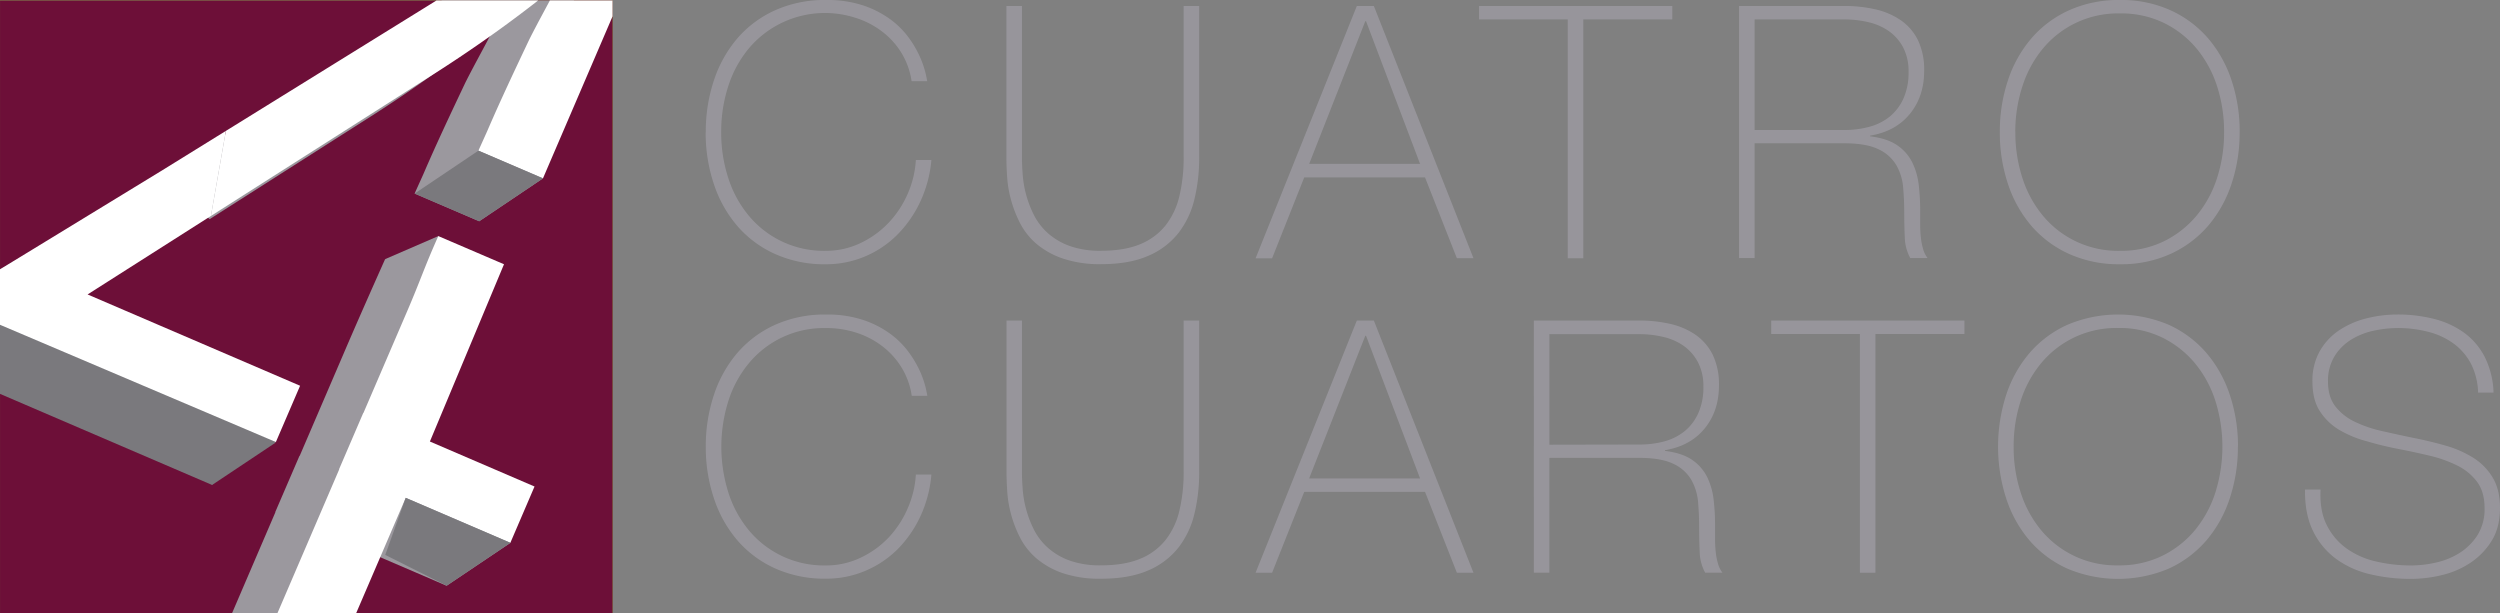 <svg xmlns="http://www.w3.org/2000/svg" viewBox="0 0 1099.1 269.49"><rect x="0" y="0" width="1099.1" height="269.49" fill="#808080" stroke="none"/><defs><style>.a{fill:none}.b{fill:#88a727}.c{fill:#6d0f38}.d{fill:#7a797d}.e{clip-path:url(#a)}.f{fill:#9b989e}.g{fill:#fff}.h{fill:#97959b}</style><clipPath id="a"><path class="a" d="M0 .2h269.31v269.3H0z"/></clipPath></defs><title>logoArtboard 1</title><path class="b" d="M.01.2h269.3v269.3H.01z"/><path class="c" d="M.01.2h269.3v269.3H.01z"/><path class="d" d="M0 118.39v54.77l93.24 40.05 10.63-24.76L26 125.27l39.2-17.63-21.74-14.02L0 118.39z"/><g class="e"><path class="f" d="M163 51.21a583 583 0 0 0 54.36-39.16c-3.91 7.72-8.71 16.17-12.82 24.37-6.31 13.33-12.63 26.66-18.44 40.2q-1.92 4.24-3.82 8.47l28.37 12.18L255.46-7l-29.21-12.54-155 96 20.91 19.9zm35.18 75.11l-28.87-12.39c-6.22 13.94-12.37 27.83-18.3 41.67l-19.26 44.83h-.1L121 225.15h.09l-33.7 78.49 29.21 12.55 33.71-78.46 46 19.78L207 225.57l-37.31-21.32z"/><path class="f" d="M169.31 113.93l23.39-10.14 1.58 19.3-10.92 9.22-6.82-1.37-7.23-17.01zm27.04 143.59l28.06-18.87-14.14-16.83-22.52 12.19 8.6 23.51z"/><path class="d" d="M93.24 213.21l27.97-18.65-14.15-16.83-22.51 12.19 8.69 23.29z"/><path class="f" d="M210.66 97.28l28.06-18.87-14.15-16.83-22.51 12.2 8.6 23.5z"/><path class="g" d="M92.73 94.94l-54.22 34.51 93.42 40.14-10.64 24.75-135.96-57.79-25.48 6.37L71.52 74.75l27.78-17.2"/><path class="g" d="M99.31 57.55l155-96 29.21 12.55-44.81 104.31-28.38-12.18 3.82-8.47c5.82-13.54 12.14-26.87 18.45-40.2 4.1-8.2 8.9-16.65 12.81-24.37a583.93 583.93 0 0 1-54.36 39.15l-70.86 45.1-27.46 17.5m128.85 21.24l-28.88-12.39c-6.23 13.93-7.71 19.12-13.65 32.94l-19.27 44.83h-.08l-10.64 24.76h.09l-33.71 78.47 29.22 12.54 33.71-78.46 46 19.78L235 213.89l-46-19.78z"/></g><path class="h" d="M310.29 58.08a70.84 70.84 0 0 1 3.58-22.75 54.63 54.63 0 0 1 10.32-18.49A47.81 47.81 0 0 1 340.81 4.5 53 53 0 0 1 363.1 0 50.12 50.12 0 0 1 380 2.56a43.65 43.65 0 0 1 12 6.36 38 38 0 0 1 8 8.31 45.82 45.82 0 0 1 4.74 8.46 43.35 43.35 0 0 1 2.26 6.83c.41 1.92.62 3 .62 3.18h-6.84a33.14 33.14 0 0 0-4.51-12.51 34.34 34.34 0 0 0-8.54-9.39 37.94 37.94 0 0 0-11.41-5.9 43.71 43.71 0 0 0-47.14 13.43 49.56 49.56 0 0 0-9 16.55 64.16 64.16 0 0 0-3.11 20.19 64.17 64.17 0 0 0 3.11 20.19 49.33 49.33 0 0 0 9 16.55 42.81 42.81 0 0 0 33.86 15.46 35 35 0 0 0 15.13-3.34 41.52 41.52 0 0 0 12.36-8.85A43.94 43.94 0 0 0 399 85.34a43.27 43.27 0 0 0 3.65-15h6.83a54.39 54.39 0 0 1-4.89 18.32 51.41 51.41 0 0 1-10.09 14.52 44.13 44.13 0 0 1-31.45 13 52.94 52.94 0 0 1-22.29-4.51 47.8 47.8 0 0 1-16.62-12.34 54.58 54.58 0 0 1-10.32-18.48 70.86 70.86 0 0 1-3.58-22.76M449.29 2.63v66.48c0 2.17.1 4.71.32 7.6a47.33 47.33 0 0 0 5 17.93 27.19 27.19 0 0 0 6.14 7.92 29.34 29.34 0 0 0 9.55 5.59 39.69 39.69 0 0 0 13.74 2.1q10.26 0 17.17-2.87a27.42 27.42 0 0 0 11.18-8.24 33 33 0 0 0 6.13-13 72 72 0 0 0 1.86-17.08V2.63h6.83v66.48a77.23 77.23 0 0 1-2.09 18.48 39 39 0 0 1-7.07 14.9 33.6 33.6 0 0 1-13.28 10q-8.31 3.65-20.74 3.65a50.36 50.36 0 0 1-16.78-2.49 35.77 35.77 0 0 1-11.56-6.44 30.3 30.3 0 0 1-7.22-9.08 52.6 52.6 0 0 1-4-10.33 50.6 50.6 0 0 1-1.7-10.09c-.22-3.26-.31-6.13-.31-8.61V2.63zm147.23 0H604l43.8 110.9h-7.3L626.5 78h-53.11l-14.13 35.57H552zm27.8 69.42L600.56 9.31h-.32l-24.68 62.74zm25.94-63.52v-5.9h84.95v5.9h-39.13v105h-6.84v-105h-38.98zm114.31-5.9h46.27a60.25 60.25 0 0 1 13.67 1.48 32.21 32.21 0 0 1 11.18 4.81 23 23 0 0 1 7.53 8.77 30.07 30.07 0 0 1 2.72 13.51q0 11.18-6.29 18.88t-17.47 9.55v.3q7.6.93 12 4a19.72 19.72 0 0 1 6.59 7.61 30.49 30.49 0 0 1 2.8 9.93 96.09 96.09 0 0 1 .62 10.87v6.37a51.55 51.55 0 0 0 .31 5.82 29.34 29.34 0 0 0 1 5.05 11.39 11.39 0 0 0 1.94 3.88h-7.61a20.08 20.08 0 0 1-2.41-9.09q-.24-5.2-.24-10.79t-.47-11.1a23.68 23.68 0 0 0-3-9.85 17.62 17.62 0 0 0-7.84-7q-5.36-2.64-15.14-2.64H771.4v50.48h-6.83zm46.27 54.52a41 41 0 0 0 11.26-1.48 23.91 23.91 0 0 0 8.9-4.57 21.89 21.89 0 0 0 5.9-7.94 27.71 27.71 0 0 0 2.18-11.48 22.62 22.62 0 0 0-2.3-10.68 20.53 20.53 0 0 0-6.21-7.21 25.45 25.45 0 0 0-9-4 45.48 45.48 0 0 0-10.72-1.25H771.4v48.61zm173.79.93a70.84 70.84 0 0 1-3.57 22.76 54.66 54.66 0 0 1-10.32 18.48 48.05 48.05 0 0 1-16.55 12.34 52.42 52.42 0 0 1-22.19 4.51 53 53 0 0 1-22.29-4.51 47.78 47.78 0 0 1-16.61-12.34 54.58 54.58 0 0 1-10.33-18.48 71.17 71.17 0 0 1-3.57-22.76 71.15 71.15 0 0 1 3.57-22.75 54.63 54.63 0 0 1 10.33-18.49A47.79 47.79 0 0 1 909.69 4.5 53 53 0 0 1 932 0a52.44 52.44 0 0 1 22.21 4.5 48.07 48.07 0 0 1 16.55 12.34 54.71 54.71 0 0 1 10.32 18.49 70.82 70.82 0 0 1 3.57 22.75m-98.62 0a64.35 64.35 0 0 0 3.11 20.19 49.44 49.44 0 0 0 9 16.55A42.78 42.78 0 0 0 932 110.27a43 43 0 0 0 19.34-4.19 43.9 43.9 0 0 0 14.36-11.27 49.66 49.66 0 0 0 9-16.55 64.49 64.49 0 0 0 3.1-20.19 64.49 64.49 0 0 0-3.1-20.19 49.9 49.9 0 0 0-9-16.55 43.71 43.71 0 0 0-14.36-11.25A42.9 42.9 0 0 0 932 5.9a42.82 42.82 0 0 0-33.85 15.44 49.67 49.67 0 0 0-9 16.55A64.35 64.35 0 0 0 886 58.08M310.29 196.37a70.85 70.85 0 0 1 3.58-22.76 54.74 54.74 0 0 1 10.32-18.49 48 48 0 0 1 16.62-12.34 53.12 53.12 0 0 1 22.29-4.5 50.12 50.12 0 0 1 16.9 2.56 43.4 43.4 0 0 1 12 6.37 37.87 37.87 0 0 1 8 8.3 46.56 46.56 0 0 1 4.8 8.49 43.25 43.25 0 0 1 2.26 6.83c.41 1.93.62 3 .62 3.19h-6.84a33.05 33.05 0 0 0-4.51-12.5 34.33 34.33 0 0 0-8.54-9.39 37.69 37.69 0 0 0-11.41-5.9 43 43 0 0 0-13.28-2 42.81 42.81 0 0 0-33.86 15.45 49.41 49.41 0 0 0-9 16.54 67.07 67.07 0 0 0 0 40.38 49.58 49.58 0 0 0 9 16.55 42.86 42.86 0 0 0 33.86 15.44 35 35 0 0 0 15.13-3.34 41.26 41.26 0 0 0 12.36-8.84 44 44 0 0 0 8.41-12.79 43.2 43.2 0 0 0 3.65-15h6.83a54.4 54.4 0 0 1-4.84 18.38 51.3 51.3 0 0 1-10.09 14.53 44.55 44.55 0 0 1-14.22 9.47 43.81 43.81 0 0 1-17.23 3.41 53 53 0 0 1-22.29-4.5 47.8 47.8 0 0 1-16.62-12.34 54.51 54.51 0 0 1-10.32-18.49 70.79 70.79 0 0 1-3.58-22.75m139-55.41v66.48c0 2.17.1 4.72.32 7.61a47.48 47.48 0 0 0 5 17.94 27.18 27.18 0 0 0 6.14 7.92 29.29 29.29 0 0 0 9.55 5.59 39.69 39.69 0 0 0 13.74 2.09q10.26 0 17.17-2.87a27.52 27.52 0 0 0 11.18-8.23 33 33 0 0 0 6.13-13 72.09 72.09 0 0 0 1.86-17.09v-66.44h6.83v66.48a77.17 77.17 0 0 1-2.09 18.48 39 39 0 0 1-7.07 14.91 33.6 33.6 0 0 1-13.28 10q-8.31 3.63-20.74 3.64A50.36 50.36 0 0 1 467.3 252a35.79 35.79 0 0 1-11.56-6.45 30.16 30.16 0 0 1-7.22-9.08 52.47 52.47 0 0 1-4-10.32 50.56 50.56 0 0 1-1.7-10.09c-.22-3.27-.31-6.14-.31-8.62v-66.52zm147.23 0H604l43.8 110.89h-7.3l-14-35.56h-53.11l-14.13 35.56H552zm27.8 69.42l-23.76-62.74h-.32l-24.69 62.74zm50.01-69.42h46.28a60.91 60.91 0 0 1 13.66 1.47 32.46 32.46 0 0 1 11.18 4.81A23.24 23.24 0 0 1 753 156a30 30 0 0 1 2.72 13.5q0 11.2-6.29 18.88T732 197.92v.31q7.6.93 12 4a19.86 19.86 0 0 1 6.59 7.61 30.67 30.67 0 0 1 2.8 9.94 95.87 95.87 0 0 1 .62 10.87v6.36a51.18 51.18 0 0 0 .31 5.82 28.39 28.39 0 0 0 1 5.05 11.18 11.18 0 0 0 1.94 3.88h-7.61a20.11 20.11 0 0 1-2.4-9.08q-.24-5.2-.24-10.79t-.46-11.1a23.87 23.87 0 0 0-3-9.86 17.71 17.71 0 0 0-7.84-7q-5.37-2.64-15.15-2.64h-39.39v50.48h-6.83zm46.28 54.51a41 41 0 0 0 11.26-1.43 24 24 0 0 0 8.93-4.58 21.62 21.62 0 0 0 5.9-7.92 27.79 27.79 0 0 0 2.18-11.5 22.57 22.57 0 0 0-2.33-10.63 20.62 20.62 0 0 0-6.21-7.22 25.4 25.4 0 0 0-9-4 45.36 45.36 0 0 0-10.71-1.24h-39.46v48.6zm58.09-48.6v-5.91h84.95v5.91h-39.14v104.98h-6.83V146.83H778.7zm205.16 49.54a70.78 70.78 0 0 1-3.58 22.75A54.48 54.48 0 0 1 970 237.61 48 48 0 0 1 953.42 250a57.24 57.24 0 0 1-44.49 0 47.79 47.79 0 0 1-16.62-12.34A54.4 54.4 0 0 1 882 219.12a74.26 74.26 0 0 1 0-45.51 54.63 54.63 0 0 1 10.33-18.49 47.94 47.94 0 0 1 16.62-12.34 57.22 57.22 0 0 1 44.49 0A48.18 48.18 0 0 1 970 155.13a54.71 54.71 0 0 1 10.32 18.49 70.84 70.84 0 0 1 3.58 22.76m-98.62 0a64.35 64.35 0 0 0 3.11 20.19 49.7 49.7 0 0 0 9 16.55 42.86 42.86 0 0 0 33.86 15.44 42.92 42.92 0 0 0 19.34-4.19 43.82 43.82 0 0 0 14.36-11.25 49.89 49.89 0 0 0 9-16.55 67.18 67.18 0 0 0 0-40.38 49.72 49.72 0 0 0-9-16.54 43.85 43.85 0 0 0-14.36-11.26 42.94 42.94 0 0 0-19.34-4.19 42.81 42.81 0 0 0-33.86 15.45 49.52 49.52 0 0 0-9 16.54 64.37 64.37 0 0 0-3.11 20.2m204.19-23.79a29.74 29.74 0 0 0-3-12.42 26.17 26.17 0 0 0-7.38-8.85A32.24 32.24 0 0 0 1068 146a52.79 52.79 0 0 0-14.06-1.78 50.74 50.74 0 0 0-10 1.09 31.56 31.56 0 0 0-9.93 3.8 22.54 22.54 0 0 0-7.53 7.3 20.69 20.69 0 0 0-3 11.41q0 6.66 3.26 10.87a23.73 23.73 0 0 0 8.54 6.75 55.31 55.31 0 0 0 12.11 4.11q6.84 1.55 13.82 3 7.14 1.41 13.89 3.34a47.6 47.6 0 0 1 12.11 5.28 25.94 25.94 0 0 1 8.62 8.7c2.17 3.56 3.26 8 3.26 13.43q0 8.7-3.73 14.59a31.34 31.34 0 0 1-9.4 9.62 38.7 38.7 0 0 1-12.57 5.36 57.66 57.66 0 0 1-13.29 1.63 76.57 76.57 0 0 1-18.33-2.1 41 41 0 0 1-14.9-6.82 33 33 0 0 1-10-12.19q-3.65-7.46-3.49-18.18h6.83q-.47 9.18 2.64 15.46a28 28 0 0 0 8.62 10.33 35.88 35.88 0 0 0 13 5.82 67.61 67.61 0 0 0 15.69 1.78 49.77 49.77 0 0 0 10.63-1.24 32.83 32.83 0 0 0 10.42-4.19 25.7 25.7 0 0 0 7.92-7.77 21.52 21.52 0 0 0 3.18-12.1q0-7-3.26-11.43a24.12 24.12 0 0 0-8.62-7.14 55.61 55.61 0 0 0-12.11-4.35q-6.75-1.62-13.89-3t-13.88-3.38a47.35 47.35 0 0 1-12.11-5 25.94 25.94 0 0 1-8.54-8.23q-3.26-5-3.26-13a26.25 26.25 0 0 1 3.33-13.58 27.3 27.3 0 0 1 8.7-9.17 38.62 38.62 0 0 1 12-5.12 55.42 55.42 0 0 1 13.2-1.63 64.7 64.7 0 0 1 16.23 1.94 38.71 38.71 0 0 1 13.2 6.05 30.48 30.48 0 0 1 9.08 10.64 37.55 37.55 0 0 1 3.88 15.69z"/><path class="d" d="M210.34 66.23l28.38 12.18-28.06 18.87-28.38-12.18 28.06-18.87zm-40.97 177.74l9-25.1 46.04 19.77-28.06 18.86-26.98-13.53z"/></svg>